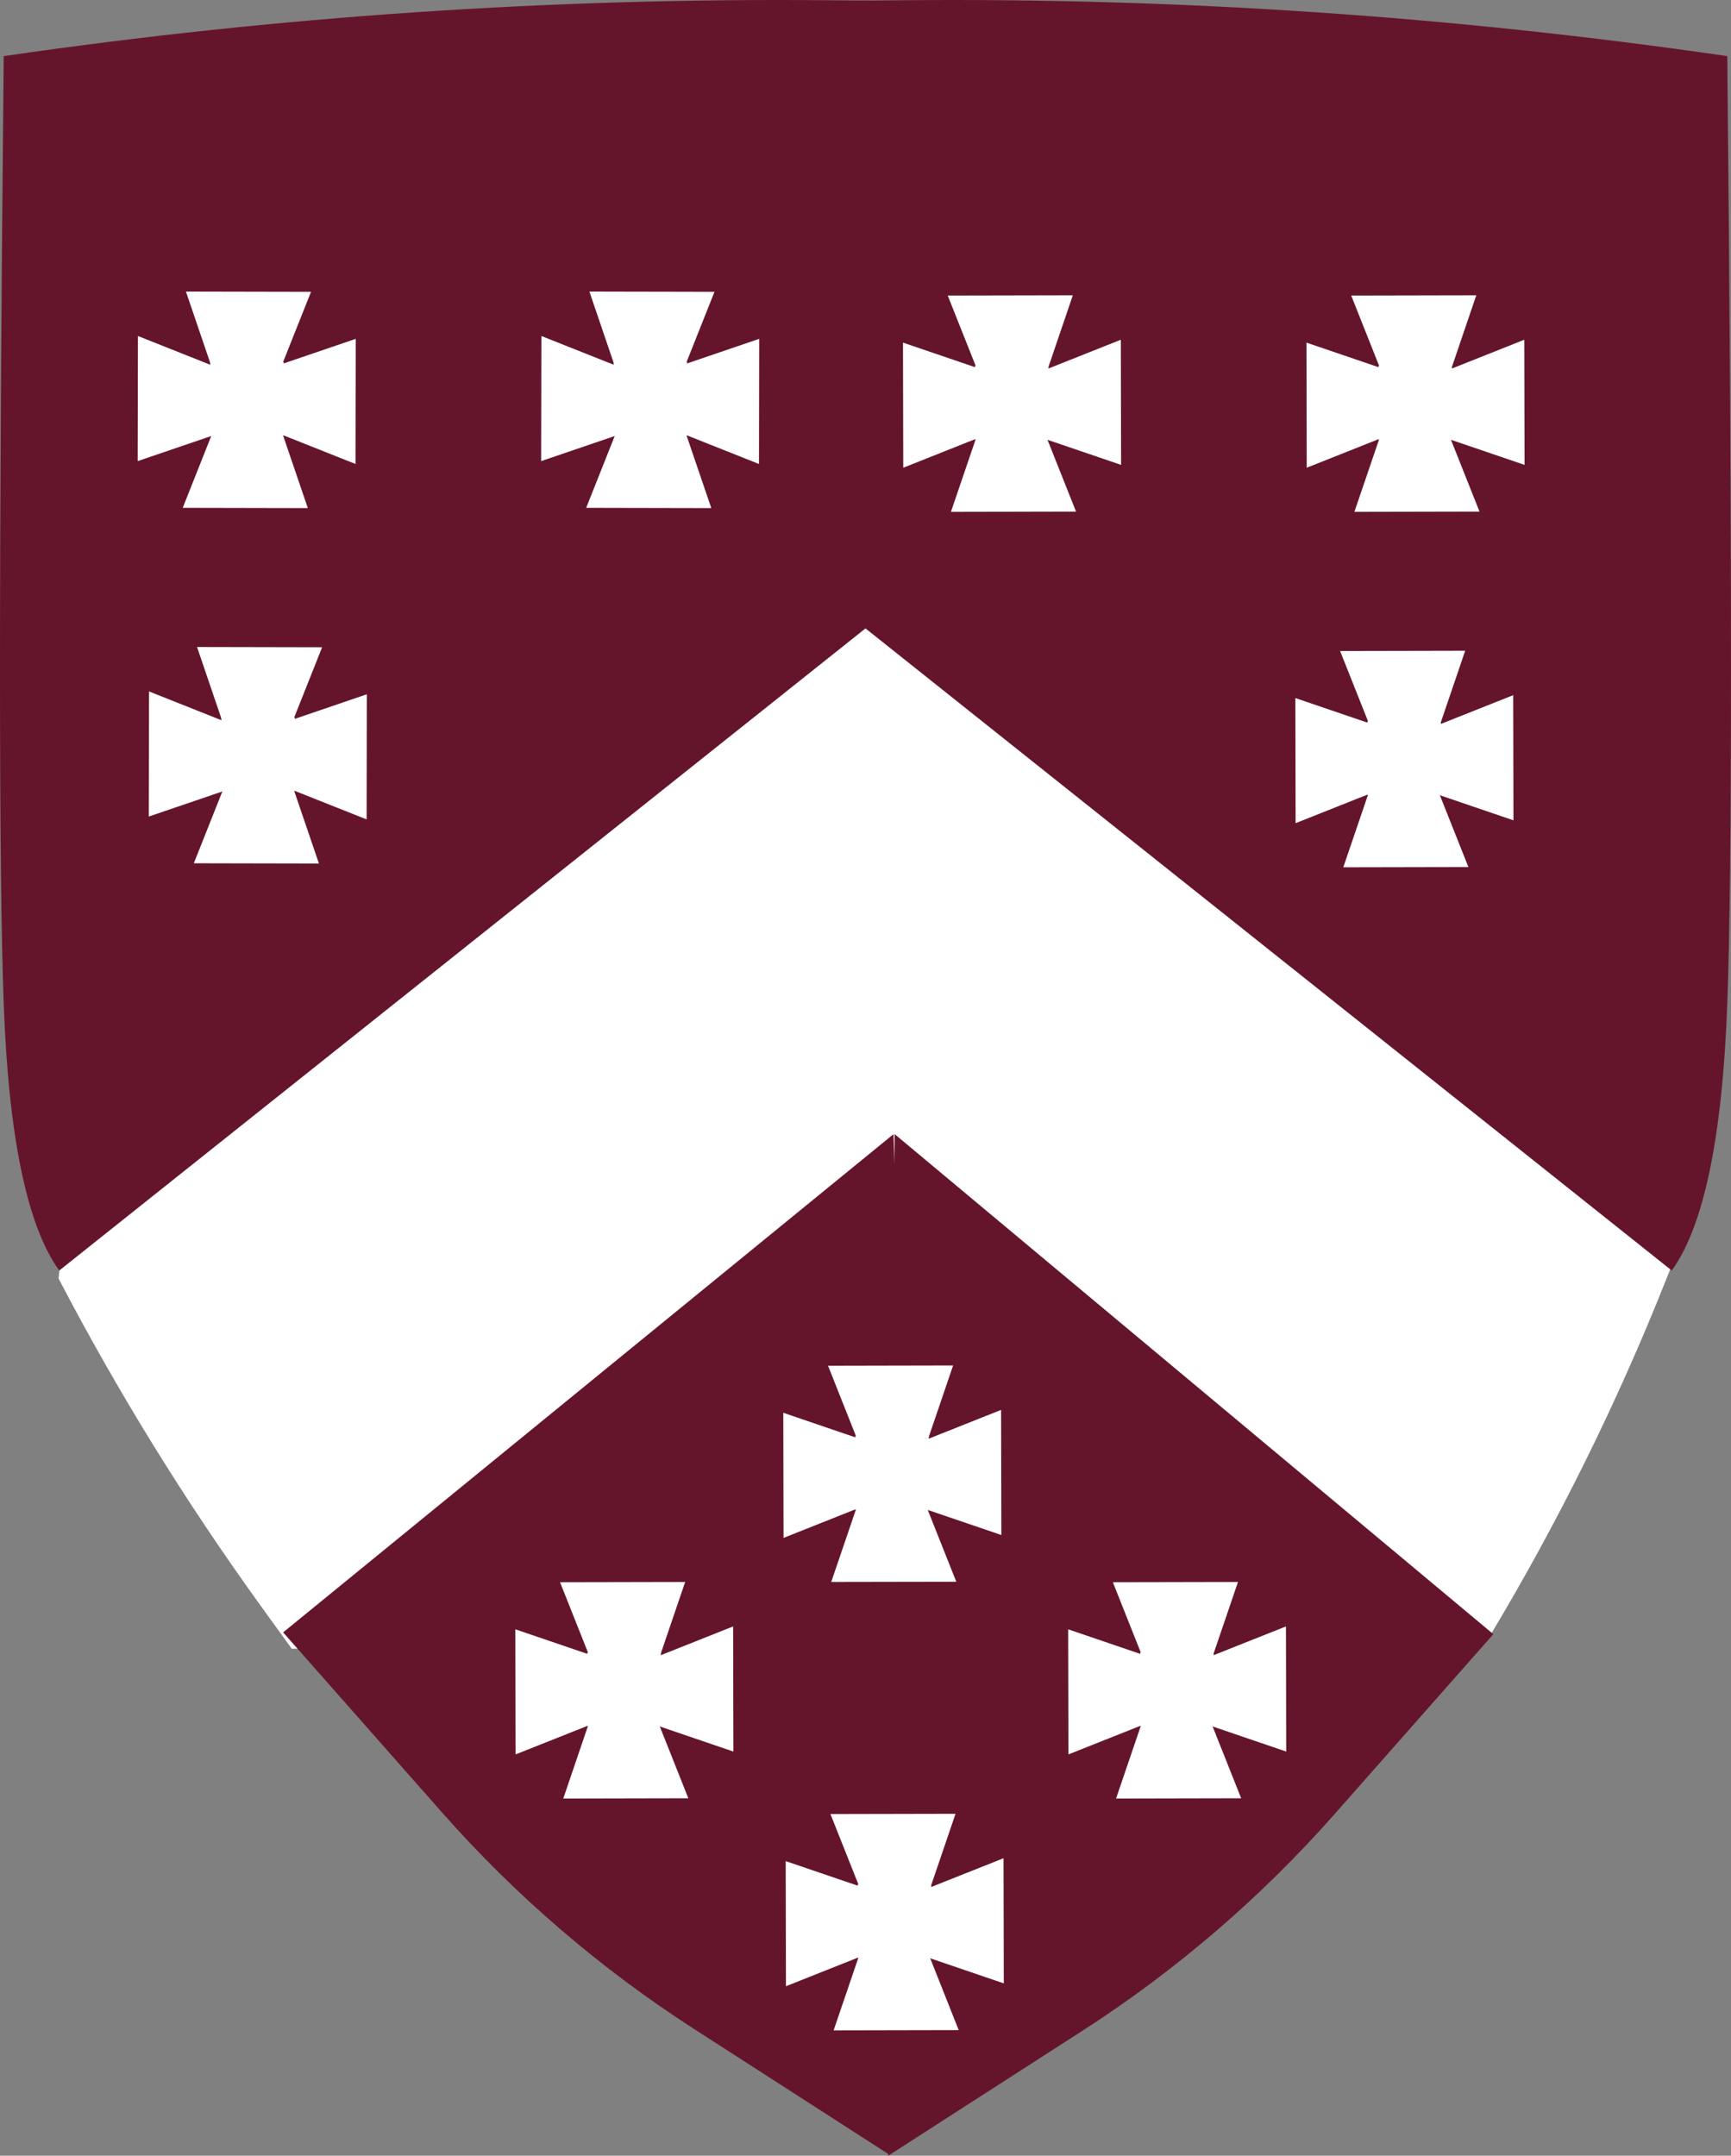 <?xml version="1.0" encoding="UTF-8" standalone="no"?>
<!DOCTYPE svg PUBLIC "-//W3C//DTD SVG 1.1//EN" "http://www.w3.org/Graphics/SVG/1.1/DTD/svg11.dtd">
<svg version="1.1" xmlns="http://www.w3.org/2000/svg" xmlns:xlink="http://www.w3.org/1999/xlink" preserveAspectRatio="xMidYMid meet" viewBox="81.107 42.41 467.647 582.237"><rect x="81.107" y="42.41" width="467.647" height="582.237" fill="#808080" stroke="none"/><defs><path d="M100.93 349.73L329.93 162.73L532.93 383.73C531.94 386.22 531.32 387.78 531.07 388.41C517.94 421.4 502.18 453.27 483.93 483.73C483.93 483.73 483.93 483.73 483.93 483.73L159.93 487.73C155.47 481.55 152.68 477.69 151.56 476.15C131.24 448.03 112.98 418.48 96.93 387.73C96.93 387.73 96.93 387.73 96.93 387.73L100.93 349.73Z" id="aseTjAiVw"></path><path d="M316.11 42.57C309.94 42.52 306.09 42.48 304.55 42.47C230.36 41.8 156.23 46.81 82.8 57.47C82.71 57.49 82.48 57.52 82.11 57.57C80.77 192.24 80.77 277.57 82.11 313.57C83.44 349.57 88.44 373.57 97.11 385.57L319.41 208.57L316.11 42.57Z" id="cA6Hc3Lba"></path><path d="M247.16 141.19L266.22 141.12L274.13 121.23L240.34 121.16L247.16 141.19Z" id="ci81NDxdg"></path><path d="M266.18 140.76L266.25 159.82L286.15 167.73L286.21 133.93L266.18 140.76Z" id="a1xT8lsAnq"></path><path d="M266.44 159.61L247.38 159.67L239.47 179.57L273.27 179.64L266.44 159.61Z" id="b3V5xfMru"></path><path d="M247.34 160.12L247.27 141.07L227.37 133.16L227.3 166.95L247.34 160.12Z" id="a6M2UFS5R"></path><path d="M246.92 140.19L266.74 140.19L266.74 160.07L246.92 160.07L246.92 140.19Z" id="c1FGn3DRQ1"></path><path d="M138.16 141.19L157.22 141.12L165.13 121.23L131.34 121.16L138.16 141.19Z" id="erD2RavVM"></path><path d="M157.18 140.76L157.25 159.82L177.15 167.73L177.21 133.93L157.18 140.76Z" id="b8a1oqC75"></path><path d="M157.44 159.61L138.38 159.67L130.47 179.57L164.27 179.64L157.44 159.61Z" id="h1oP5VTpe"></path><path d="M138.34 160.12L138.27 141.07L118.37 133.16L118.3 166.95L138.34 160.12Z" id="a3LhVWkbWj"></path><path d="M137.92 140.19L157.74 140.19L157.74 160.07L137.92 160.07L137.92 140.19Z" id="bbmpZJvdY"></path><path d="M141.16 237.19L160.22 237.12L168.13 217.23L134.34 217.16L141.16 237.19Z" id="a36nsXzb"></path><path d="M160.18 236.76L160.25 255.82L180.15 263.73L180.21 229.93L160.18 236.76Z" id="j4esv5AQx5"></path><path d="M160.44 255.61L141.38 255.67L133.47 275.57L167.27 275.64L160.44 255.61Z" id="e2lQHrg4j1"></path><path d="M141.34 256.12L141.27 237.07L121.37 229.16L121.3 262.95L141.34 256.12Z" id="c14213TKt"></path><path d="M140.92 236.19L160.74 236.19L160.74 256.07L140.92 256.07L140.92 236.19Z" id="a6x9c8VoXA"></path><path d="M484.55 483.78C461.72 509.65 447.45 525.82 441.74 532.29C421.8 554.9 398.82 574.63 373.47 590.94C366.48 595.44 349.02 606.67 321.07 624.65L322.81 348.73L484.55 483.78Z" id="ebB7HOnSy"></path><path d="M157.6 483.3C180.43 509.17 194.7 525.34 200.41 531.81C220.35 554.42 243.33 574.15 268.68 590.46C275.67 594.96 293.13 606.19 321.07 624.17L327.64 493.81L322.5 348.73L157.6 483.3Z" id="e26ZfbkWiI"></path><path d="M331.77 431.25L312.71 431.18L304.81 411.28L338.6 411.21L331.77 431.25Z" id="bRfnnAz2p"></path><path d="M312.75 430.82L312.69 449.87L292.79 457.78L292.72 423.99L312.75 430.82Z" id="dT9vwpWar"></path><path d="M312.5 449.66L331.55 449.73L339.46 469.63L305.67 469.69L312.5 449.66Z" id="b1p78ExCPP"></path><path d="M331.6 450.18L331.67 431.12L351.56 423.21L351.63 457L331.6 450.18Z" id="k1OngmsJj"></path><path d="M332.02 430.25L312.19 430.25L312.19 450.13L332.02 450.13L332.02 430.25Z" id="ahHw4Hl73"></path><path d="M259.38 489.73L240.32 489.66L232.41 469.76L266.21 469.69L259.38 489.73Z" id="b66V5kXbNY"></path><path d="M240.36 489.3L240.29 508.36L220.4 516.26L220.33 482.47L240.36 489.3Z" id="d20AVgyyZo"></path><path d="M240.1 508.14L259.16 508.21L267.07 528.11L233.28 528.18L240.1 508.14Z" id="a4Q3pg6xJt"></path><path d="M259.21 508.66L259.28 489.6L279.17 481.69L279.24 515.49L259.21 508.66Z" id="b7yF6Yibd"></path><path d="M259.63 488.73L239.8 488.73L239.8 508.61L259.63 508.61L259.63 488.73Z" id="a3cRkQO3St"></path><path d="M408.73 489.73L389.67 489.66L381.76 469.76L415.56 469.69L408.73 489.73Z" id="bpQh79bCr"></path><path d="M389.71 489.3L389.64 508.36L369.75 516.26L369.68 482.47L389.71 489.3Z" id="a7yaElScQe"></path><path d="M389.45 508.14L408.51 508.21L416.42 528.11L382.62 528.18L389.45 508.14Z" id="a1T8U3p51I"></path><path d="M408.56 508.66L408.62 489.6L428.52 481.69L428.59 515.49L408.56 508.66Z" id="ae73G2Mwg"></path><path d="M408.97 488.73L389.15 488.73L389.15 508.61L408.97 508.61L408.97 488.73Z" id="aj4w89rzQ"></path><path d="M332.42 552.34L313.37 552.27L305.46 532.37L339.25 532.3L332.42 552.34Z" id="bhcuzm1X4"></path><path d="M313.41 551.91L313.34 570.96L293.44 578.87L293.37 545.08L313.41 551.91Z" id="a2OJCN9rHI"></path><path d="M313.15 570.75L332.21 570.82L340.11 590.72L306.32 590.79L313.15 570.75Z" id="c3ylNXrZd"></path><path d="M332.25 571.27L332.32 552.21L352.22 544.3L352.29 578.1L332.25 571.27Z" id="fLxcgceIj"></path><path d="M332.67 551.34L312.84 551.34L312.84 571.22L332.67 571.22L332.67 551.34Z" id="dKGhllnZ3"></path><path d="M313.75 42.57C319.92 42.52 323.77 42.48 325.31 42.47C399.5 41.8 473.64 46.81 547.06 57.47C547.15 57.49 547.38 57.52 547.75 57.57C549.09 192.24 549.09 277.57 547.75 313.57C546.42 349.57 541.42 373.57 532.75 385.57L310.45 208.57L313.75 42.57Z" id="a5RC2T4Rp"></path><path d="M364.12 142.21L345.06 142.14L337.15 122.24L370.94 122.17L364.12 142.21Z" id="a1epNJnRtb"></path><path d="M345.1 141.78L345.03 160.83L325.13 168.74L325.06 134.95L345.1 141.78Z" id="e3o7HTcjrJ"></path><path d="M344.84 160.62L363.9 160.69L371.81 180.59L338.01 180.66L344.84 160.62Z" id="f1axJMnZQ"></path><path d="M363.94 161.14L364.01 142.08L383.91 134.17L383.98 167.97L363.94 161.14Z" id="a1y0T9fSbS"></path><path d="M364.36 141.21L344.53 141.21L344.53 161.09L364.36 161.09L364.36 141.21Z" id="a6Khq84hCb"></path><path d="M473.12 142.21L454.06 142.14L446.15 122.24L479.94 122.17L473.12 142.21Z" id="bY2Wu5ba"></path><path d="M454.1 141.78L454.03 160.83L434.13 168.74L434.06 134.95L454.1 141.78Z" id="a1Ii7fYI6l"></path><path d="M453.84 160.62L472.9 160.69L480.81 180.59L447.01 180.66L453.84 160.62Z" id="adThL08Qe"></path><path d="M472.94 161.14L473.01 142.08L492.91 134.17L492.98 167.97L472.94 161.14Z" id="blwO18K59"></path><path d="M473.36 141.21L453.53 141.21L453.53 161.09L473.36 161.09L473.36 141.21Z" id="cv873UpEd"></path><path d="M470.12 238.21L451.06 238.14L443.15 218.24L476.94 218.17L470.12 238.21Z" id="a1iwv7VI4s"></path><path d="M451.1 237.78L451.03 256.83L431.13 264.74L431.06 230.95L451.1 237.78Z" id="c3v0iXLVuZ"></path><path d="M450.84 256.62L469.9 256.69L477.81 276.59L444.01 276.66L450.84 256.62Z" id="b1sP5DLn3x"></path><path d="M469.94 257.14L470.01 238.08L489.91 230.17L489.98 263.97L469.94 257.14Z" id="a1sZOzmVy"></path><path d="M470.36 237.21L450.53 237.21L450.53 257.09L470.36 257.09L470.36 237.21Z" id="a26GRUvRtB"></path></defs><g visibility="inherit"><g visibility="inherit"><use xlink:href="#aseTjAiVw" opacity="1" fill="#ffffff" fill-opacity="1"></use></g><g visibility="inherit"><use xlink:href="#cA6Hc3Lba" opacity="1" fill="#65152b" fill-opacity="1"></use></g><g visibility="inherit"><g visibility="inherit"><use xlink:href="#ci81NDxdg" opacity="1" fill="#ffffff" fill-opacity="1"></use></g><g visibility="inherit"><use xlink:href="#a1xT8lsAnq" opacity="1" fill="#ffffff" fill-opacity="1"></use></g><g visibility="inherit"><use xlink:href="#b3V5xfMru" opacity="1" fill="#ffffff" fill-opacity="1"></use></g><g visibility="inherit"><use xlink:href="#a6M2UFS5R" opacity="1" fill="#ffffff" fill-opacity="1"></use></g><g visibility="inherit"><use xlink:href="#c1FGn3DRQ1" opacity="1" fill="#ffffff" fill-opacity="1"></use></g></g><g visibility="inherit"><g visibility="inherit"><use xlink:href="#erD2RavVM" opacity="1" fill="#ffffff" fill-opacity="1"></use></g><g visibility="inherit"><use xlink:href="#b8a1oqC75" opacity="1" fill="#ffffff" fill-opacity="1"></use></g><g visibility="inherit"><use xlink:href="#h1oP5VTpe" opacity="1" fill="#ffffff" fill-opacity="1"></use></g><g visibility="inherit"><use xlink:href="#a3LhVWkbWj" opacity="1" fill="#ffffff" fill-opacity="1"></use></g><g visibility="inherit"><use xlink:href="#bbmpZJvdY" opacity="1" fill="#ffffff" fill-opacity="1"></use></g></g><g visibility="inherit"><g visibility="inherit"><use xlink:href="#a36nsXzb" opacity="1" fill="#ffffff" fill-opacity="1"></use></g><g visibility="inherit"><use xlink:href="#j4esv5AQx5" opacity="1" fill="#ffffff" fill-opacity="1"></use></g><g visibility="inherit"><use xlink:href="#e2lQHrg4j1" opacity="1" fill="#ffffff" fill-opacity="1"></use></g><g visibility="inherit"><use xlink:href="#c14213TKt" opacity="1" fill="#ffffff" fill-opacity="1"></use></g><g visibility="inherit"><use xlink:href="#a6x9c8VoXA" opacity="1" fill="#ffffff" fill-opacity="1"></use></g></g><g visibility="inherit"><use xlink:href="#ebB7HOnSy" opacity="1" fill="#65152b" fill-opacity="1"></use></g><g visibility="inherit"><use xlink:href="#e26ZfbkWiI" opacity="1" fill="#65152b" fill-opacity="1"></use></g><g visibility="inherit"><g visibility="inherit"><use xlink:href="#bRfnnAz2p" opacity="1" fill="#ffffff" fill-opacity="1"></use></g><g visibility="inherit"><use xlink:href="#dT9vwpWar" opacity="1" fill="#ffffff" fill-opacity="1"></use></g><g visibility="inherit"><use xlink:href="#b1p78ExCPP" opacity="1" fill="#ffffff" fill-opacity="1"></use></g><g visibility="inherit"><use xlink:href="#k1OngmsJj" opacity="1" fill="#ffffff" fill-opacity="1"></use></g><g visibility="inherit"><use xlink:href="#ahHw4Hl73" opacity="1" fill="#ffffff" fill-opacity="1"></use></g></g><g visibility="inherit"><g visibility="inherit"><use xlink:href="#b66V5kXbNY" opacity="1" fill="#ffffff" fill-opacity="1"></use></g><g visibility="inherit"><use xlink:href="#d20AVgyyZo" opacity="1" fill="#ffffff" fill-opacity="1"></use></g><g visibility="inherit"><use xlink:href="#a4Q3pg6xJt" opacity="1" fill="#ffffff" fill-opacity="1"></use></g><g visibility="inherit"><use xlink:href="#b7yF6Yibd" opacity="1" fill="#ffffff" fill-opacity="1"></use></g><g visibility="inherit"><use xlink:href="#a3cRkQO3St" opacity="1" fill="#ffffff" fill-opacity="1"></use></g></g><g visibility="inherit"><g visibility="inherit"><use xlink:href="#bpQh79bCr" opacity="1" fill="#ffffff" fill-opacity="1"></use></g><g visibility="inherit"><use xlink:href="#a7yaElScQe" opacity="1" fill="#ffffff" fill-opacity="1"></use></g><g visibility="inherit"><use xlink:href="#a1T8U3p51I" opacity="1" fill="#ffffff" fill-opacity="1"></use></g><g visibility="inherit"><use xlink:href="#ae73G2Mwg" opacity="1" fill="#ffffff" fill-opacity="1"></use></g><g visibility="inherit"><use xlink:href="#aj4w89rzQ" opacity="1" fill="#ffffff" fill-opacity="1"></use></g></g><g visibility="inherit"><g visibility="inherit"><use xlink:href="#bhcuzm1X4" opacity="1" fill="#ffffff" fill-opacity="1"></use></g><g visibility="inherit"><use xlink:href="#a2OJCN9rHI" opacity="1" fill="#ffffff" fill-opacity="1"></use></g><g visibility="inherit"><use xlink:href="#c3ylNXrZd" opacity="1" fill="#ffffff" fill-opacity="1"></use></g><g visibility="inherit"><use xlink:href="#fLxcgceIj" opacity="1" fill="#ffffff" fill-opacity="1"></use></g><g visibility="inherit"><use xlink:href="#dKGhllnZ3" opacity="1" fill="#ffffff" fill-opacity="1"></use></g></g><g visibility="inherit"><use xlink:href="#a5RC2T4Rp" opacity="1" fill="#65152b" fill-opacity="1"></use></g><g visibility="inherit"><g visibility="inherit"><use xlink:href="#a1epNJnRtb" opacity="1" fill="#ffffff" fill-opacity="1"></use></g><g visibility="inherit"><use xlink:href="#e3o7HTcjrJ" opacity="1" fill="#ffffff" fill-opacity="1"></use></g><g visibility="inherit"><use xlink:href="#f1axJMnZQ" opacity="1" fill="#ffffff" fill-opacity="1"></use></g><g visibility="inherit"><use xlink:href="#a1y0T9fSbS" opacity="1" fill="#ffffff" fill-opacity="1"></use></g><g visibility="inherit"><use xlink:href="#a6Khq84hCb" opacity="1" fill="#ffffff" fill-opacity="1"></use></g></g><g visibility="inherit"><g visibility="inherit"><use xlink:href="#bY2Wu5ba" opacity="1" fill="#ffffff" fill-opacity="1"></use></g><g visibility="inherit"><use xlink:href="#a1Ii7fYI6l" opacity="1" fill="#ffffff" fill-opacity="1"></use></g><g visibility="inherit"><use xlink:href="#adThL08Qe" opacity="1" fill="#ffffff" fill-opacity="1"></use></g><g visibility="inherit"><use xlink:href="#blwO18K59" opacity="1" fill="#ffffff" fill-opacity="1"></use></g><g visibility="inherit"><use xlink:href="#cv873UpEd" opacity="1" fill="#ffffff" fill-opacity="1"></use></g></g><g visibility="inherit"><g visibility="inherit"><use xlink:href="#a1iwv7VI4s" opacity="1" fill="#ffffff" fill-opacity="1"></use></g><g visibility="inherit"><use xlink:href="#c3v0iXLVuZ" opacity="1" fill="#ffffff" fill-opacity="1"></use></g><g visibility="inherit"><use xlink:href="#b1sP5DLn3x" opacity="1" fill="#ffffff" fill-opacity="1"></use></g><g visibility="inherit"><use xlink:href="#a1sZOzmVy" opacity="1" fill="#ffffff" fill-opacity="1"></use></g><g visibility="inherit"><use xlink:href="#a26GRUvRtB" opacity="1" fill="#ffffff" fill-opacity="1"></use></g></g></g></svg>